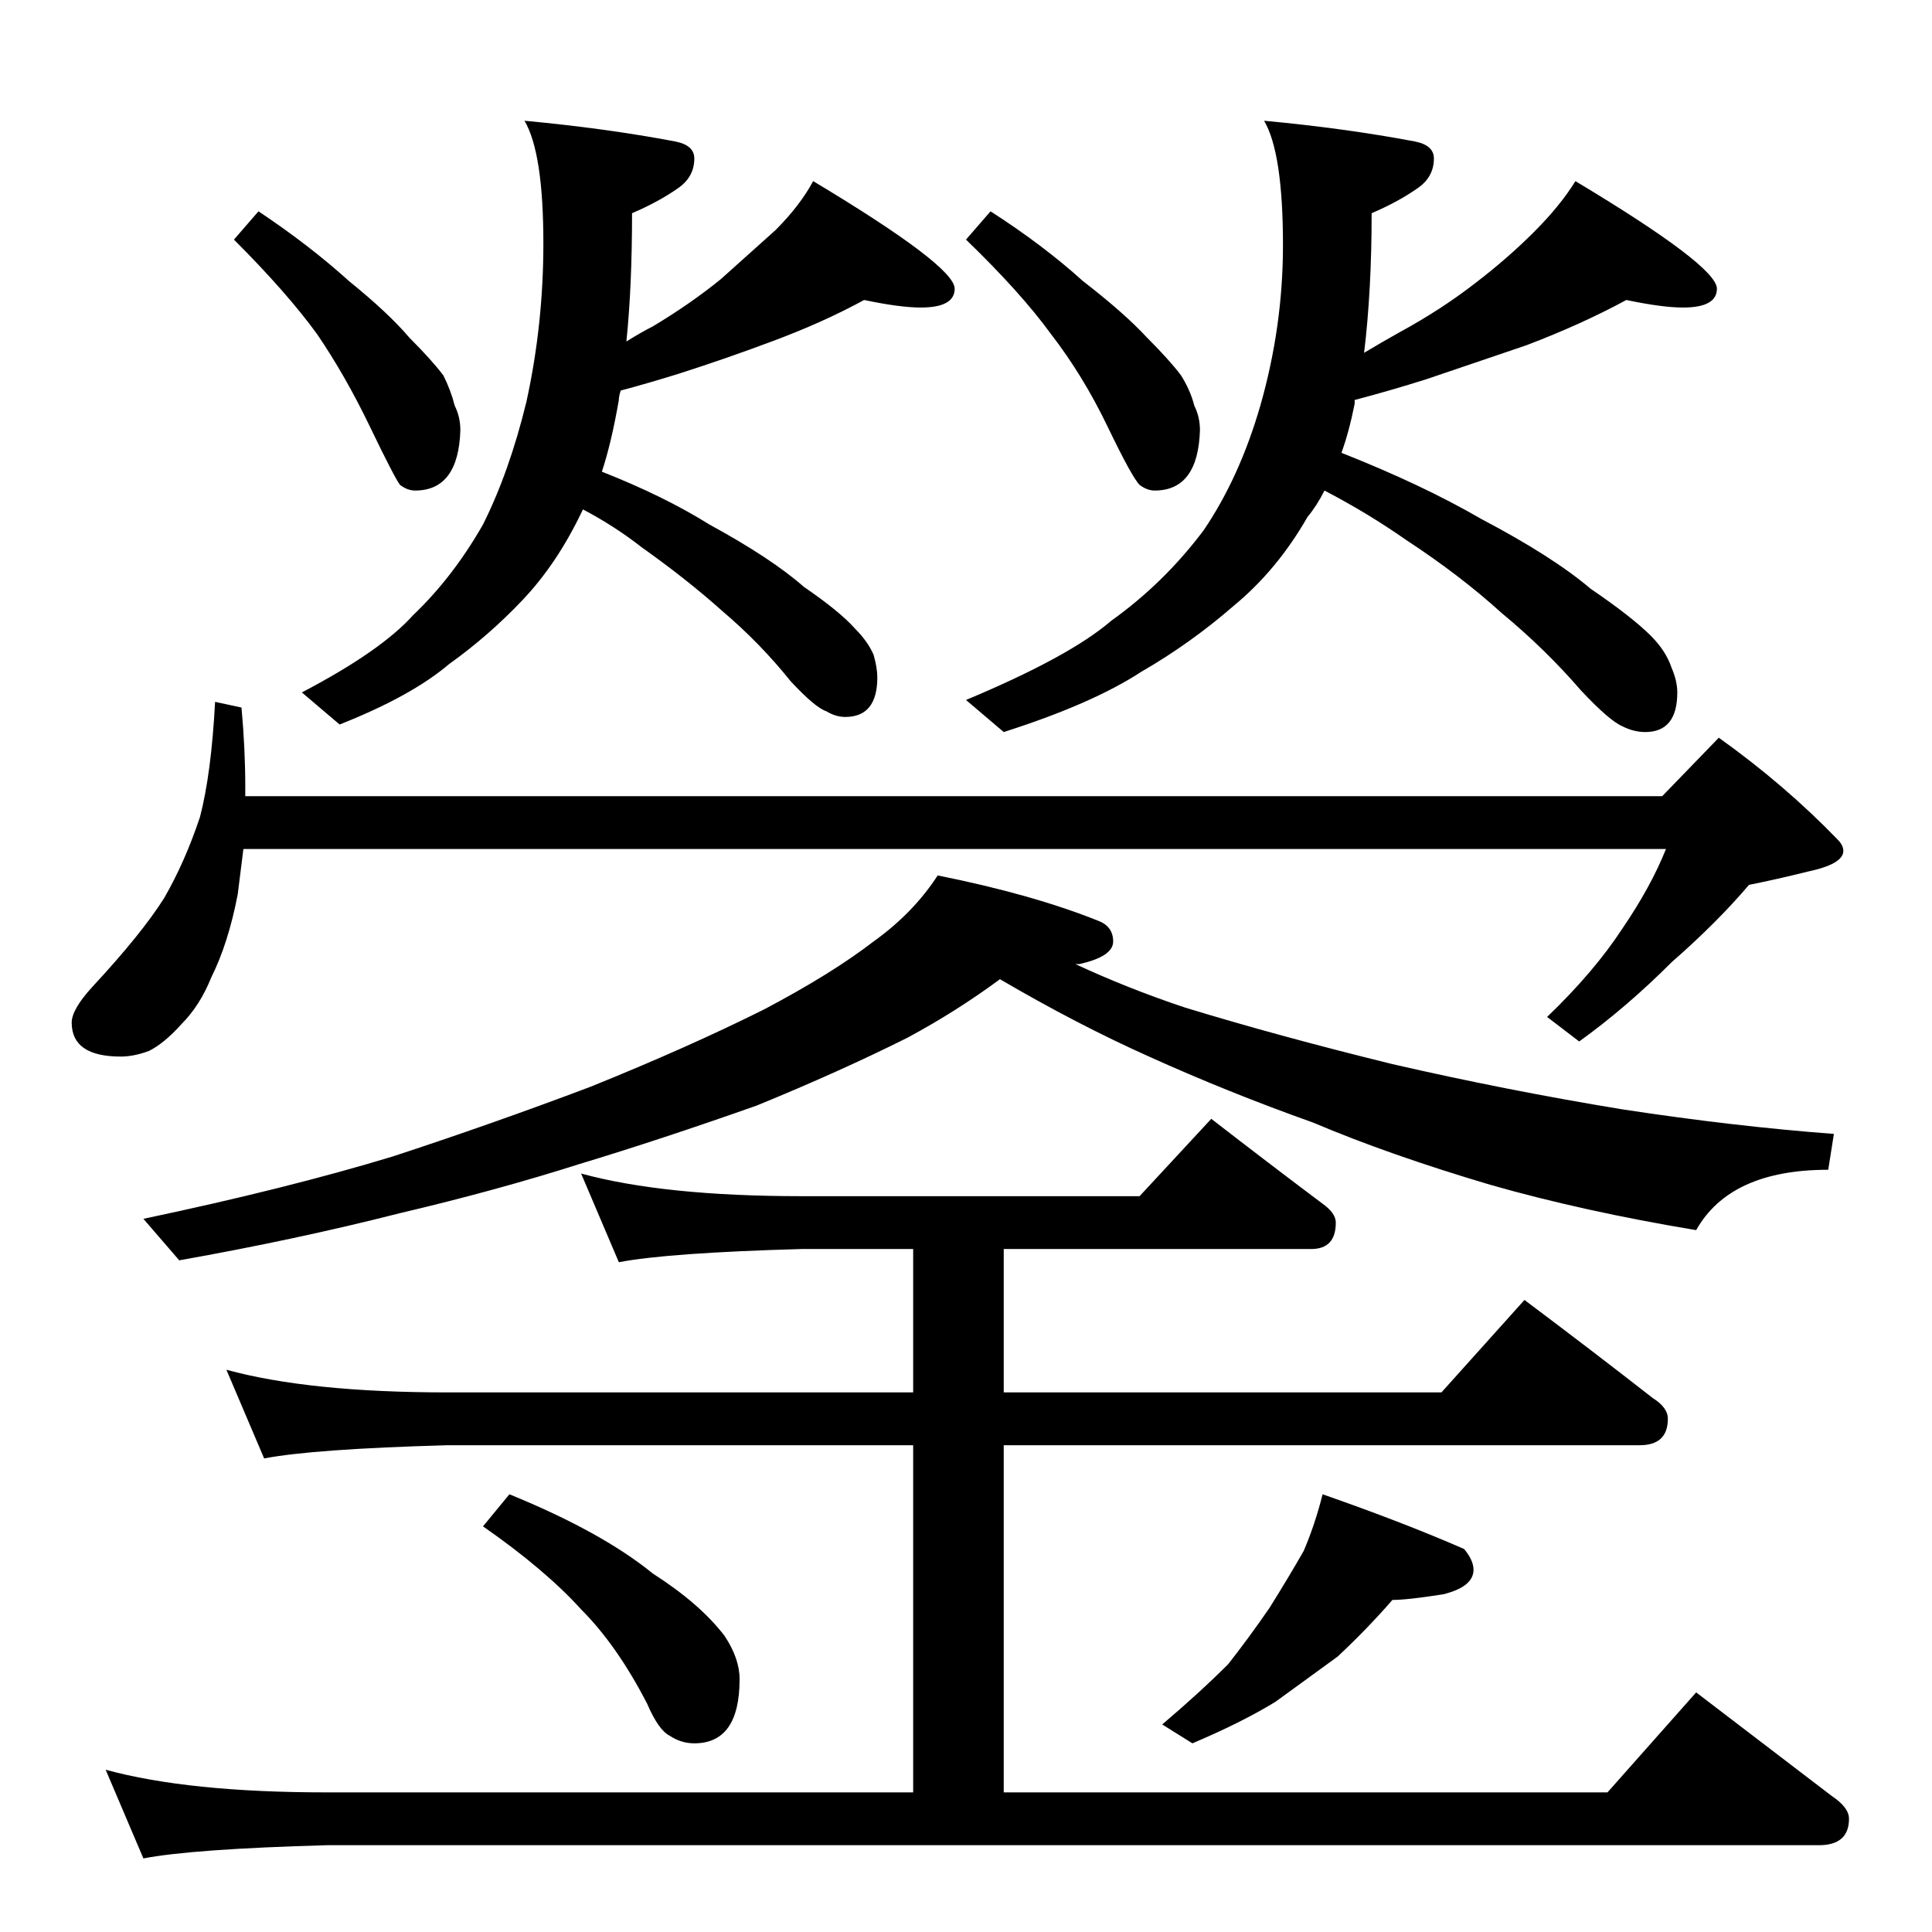 <?xml version="1.0" standalone="no"?>
<!DOCTYPE svg PUBLIC "-//W3C//DTD SVG 1.1//EN" "http://www.w3.org/Graphics/SVG/1.1/DTD/svg11.dtd" >
<svg xmlns="http://www.w3.org/2000/svg" xmlns:xlink="http://www.w3.org/1999/xlink" version="1.1" viewBox="0 -204 1024 1024">
  <g transform="matrix(1 0 0 -1 0 820)">
   <path fill="currentColor"
d="M137 912q27 -18 48 -37q21 -17 32 -30q12 -12 18 -20q4 -8 6 -16q3 -6 3 -13q-1 -32 -24 -32q-4 0 -8 3q-3 4 -16 31t-28 49q-16 22 -44 50zM458 865q-22 -12 -49 -22q-24 -9 -49 -17q-16 -5 -31 -9q-1 -3 -1 -5q-4 -23 -9 -38q33 -13 57 -28q33 -18 50 -33
q19 -13 27 -22q7 -7 10 -14q2 -7 2 -12q0 -21 -17 -21q-5 0 -10 3q-6 2 -19 16q-16 20 -36 37q-19 17 -43 34q-14 11 -31 20l-1 -2q-13 -27 -31 -46t-39 -34q-20 -17 -58 -32l-20 17q42 22 59 41q21 20 37 48q14 28 23 65q9 41 9 84q0 48 -10 65q43 -4 80 -11q10 -2 10 -9
q0 -10 -9 -16q-10 -7 -24 -13q0 -39 -3 -68q8 5 14 8q20 12 36 25l29 26q13 13 20 26q75 -45 75 -57q0 -10 -18 -10q-11 0 -30 4zM525 912q28 -18 49 -37q22 -17 34 -30q12 -12 18 -20q5 -8 7 -16q3 -6 3 -13q-1 -32 -24 -32q-4 0 -8 3q-4 4 -17 31t-30 49q-16 22 -45 50z
M862 865q-24 -13 -53 -24l-53 -18q-19 -6 -38 -11v-2q-3 -15 -7 -26q43 -17 74 -35q38 -20 58 -37q22 -15 32 -25q8 -8 11 -17q3 -7 3 -13q0 -21 -17 -21q-6 0 -12 3q-7 3 -22 19q-19 22 -42 41q-22 20 -51 39q-20 14 -43 26q-4 -8 -9 -14q-16 -28 -39 -47q-23 -20 -49 -35
q-26 -17 -73 -32l-20 17q55 23 77 42q28 20 49 48q19 28 30 66q12 42 12 85q0 49 -10 66q43 -4 80 -11q10 -2 10 -9q0 -10 -9 -16q-10 -7 -24 -13q0 -41 -4 -74q10 6 19 11q22 12 40 26q17 13 31 27t22 27q75 -45 75 -57q0 -10 -18 -10q-11 0 -30 4zM114 652l14 -3
q2 -22 2 -42v-5h751l30 31q35 -25 63 -54q3 -3 3 -6q0 -7 -19 -11q-16 -4 -31 -7q-17 -20 -41 -41q-24 -24 -49 -42l-17 13q25 24 40 47q15 22 23 42h-754l-3 -24q-5 -26 -14 -44q-6 -15 -16 -25q-9 -10 -17 -14q-8 -3 -15 -3q-26 0 -26 18q0 7 11 19q26 28 38 47
q11 19 19 43q6 23 8 61zM497 560q50 -10 85 -24q8 -3 8 -11t-18 -12h-2q28 -13 58 -23q49 -15 110 -30q61 -14 122 -24q59 -9 112 -13l-3 -19q-52 0 -70 -32q-60 10 -109 24q-54 16 -94 33q-45 16 -87 35q-38 17 -79 41q-23 -17 -49 -31q-36 -18 -80 -36q-51 -18 -94 -31
q-44 -14 -95 -26q-55 -14 -117 -25l-19 22q76 16 132 33q52 17 105 37q52 21 92 41q36 19 58 36q21 15 34 35zM308 402q44 -12 117 -12h179l38 41q31 -24 59 -45q7 -5 7 -10q0 -14 -13 -14h-163v-76h232l44 49q36 -27 68 -52q8 -5 8 -11q0 -14 -15 -14h-337v-184h320l47 53
l72 -55q9 -6 9 -12q0 -14 -16 -14h-791q-71 -2 -97 -7l-20 47q44 -12 117 -12h311v184h-247q-71 -2 -97 -7l-20 47q44 -12 117 -12h247v76h-59q-71 -2 -97 -7zM270 232q49 -20 76 -42q25 -16 38 -33q8 -12 8 -23q0 -34 -24 -34q-7 0 -13 4q-6 3 -12 17q-16 31 -35 50
q-19 21 -52 44zM701 232q43 -15 75 -29q5 -6 5 -11q0 -9 -16 -13q-19 -3 -27 -3q-13 -15 -29 -30l-33 -24q-18 -11 -44 -22l-16 10q20 17 35 32q11 14 22 30q10 16 18 30q6 14 10 30z" />
  </g>

</svg>
